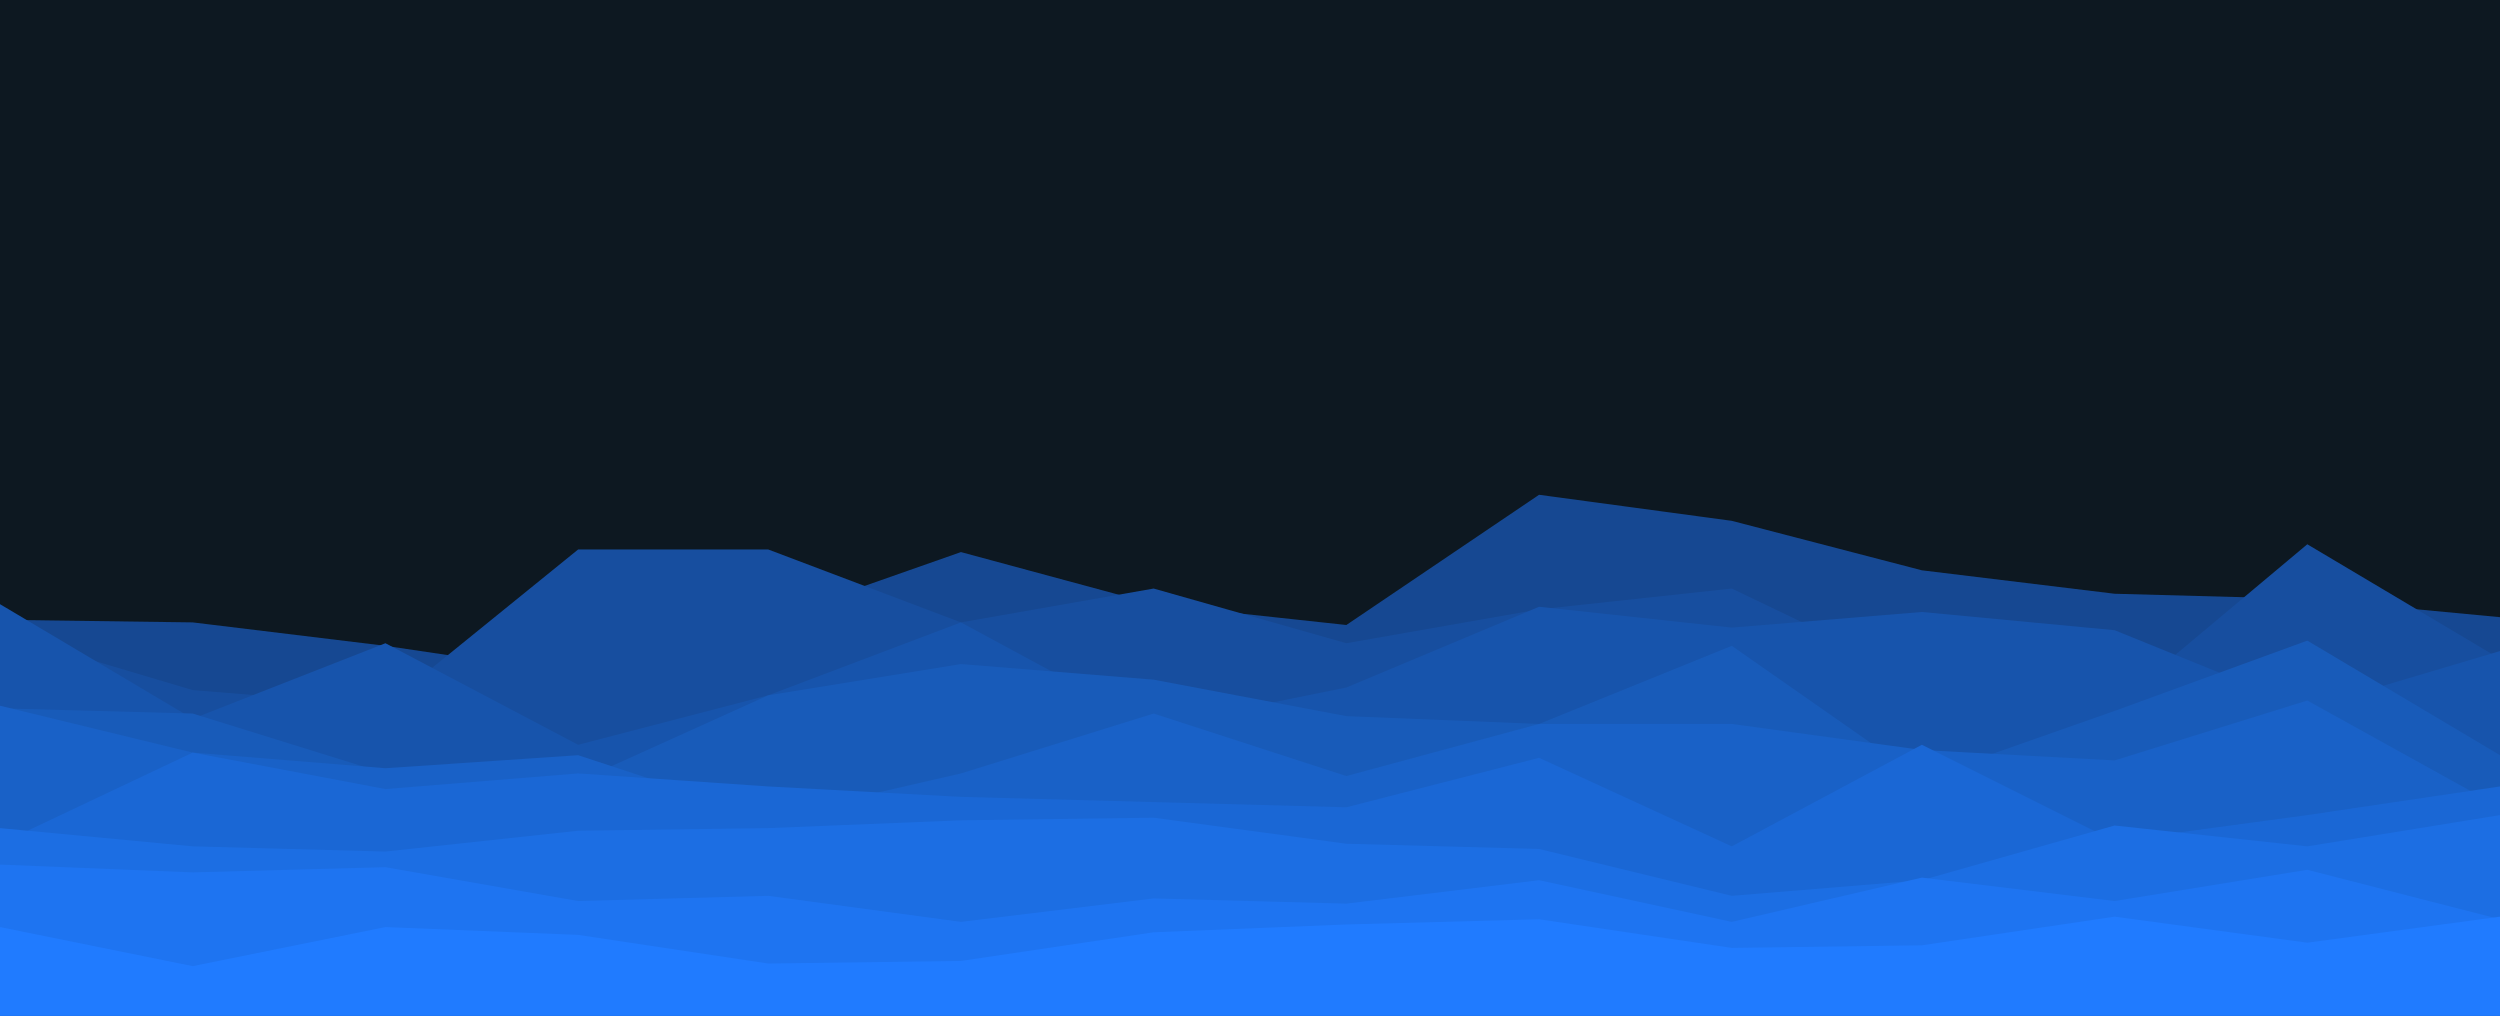 <svg id="visual" viewBox="0 0 960 390" width="960" height="390" xmlns="http://www.w3.org/2000/svg" xmlns:xlink="http://www.w3.org/1999/xlink" version="1.1"><rect x="0" y="0" width="960" height="390" fill="#0D1821"></rect><path d="M0 238L74 239L148 248L222 259L295 238L369 212L443 232L517 240L591 190L665 200L738 219L812 228L886 230L960 237L960 391L886 391L812 391L738 391L665 391L591 391L517 391L443 391L369 391L295 391L222 391L148 391L74 391L0 391Z" fill="#164892"></path><path d="M0 243L74 265L148 271L222 211L295 211L369 239L443 226L517 247L591 234L665 226L738 261L812 271L886 209L960 253L960 391L886 391L812 391L738 391L665 391L591 391L517 391L443 391L369 391L295 391L222 391L148 391L74 391L0 391Z" fill="#174e9f"></path><path d="M0 232L74 276L148 247L222 286L295 267L369 239L443 279L517 264L591 233L665 241L738 235L812 242L886 272L960 250L960 391L886 391L812 391L738 391L665 391L591 391L517 391L443 391L369 391L295 391L222 391L148 391L74 391L0 391Z" fill="#1754ac"></path><path d="M0 272L74 274L148 297L222 300L295 267L369 255L443 261L517 275L591 278L665 248L738 299L812 273L886 246L960 290L960 391L886 391L812 391L738 391L665 391L591 391L517 391L443 391L369 391L295 391L222 391L148 391L74 391L0 391Z" fill="#185bb9"></path><path d="M0 271L74 289L148 295L222 290L295 314L369 297L443 274L517 298L591 278L665 278L738 288L812 292L886 269L960 310L960 391L886 391L812 391L738 391L665 391L591 391L517 391L443 391L369 391L295 391L222 391L148 391L74 391L0 391Z" fill="#1961c7"></path><path d="M0 324L74 289L148 303L222 297L295 302L369 306L443 308L517 310L591 291L665 325L738 286L812 323L886 313L960 302L960 391L886 391L812 391L738 391L665 391L591 391L517 391L443 391L369 391L295 391L222 391L148 391L74 391L0 391Z" fill="#1a67d5"></path><path d="M0 318L74 325L148 327L222 319L295 318L369 315L443 314L517 324L591 326L665 344L738 338L812 317L886 325L960 313L960 391L886 391L812 391L738 391L665 391L591 391L517 391L443 391L369 391L295 391L222 391L148 391L74 391L0 391Z" fill="#1c6ee3"></path><path d="M0 332L74 335L148 333L222 346L295 344L369 354L443 345L517 347L591 338L665 354L738 337L812 346L886 334L960 353L960 391L886 391L812 391L738 391L665 391L591 391L517 391L443 391L369 391L295 391L222 391L148 391L74 391L0 391Z" fill="#1e74f1"></path><path d="M0 356L74 371L148 356L222 359L295 370L369 369L443 358L517 355L591 353L665 364L738 363L812 352L886 362L960 352L960 391L886 391L812 391L738 391L665 391L591 391L517 391L443 391L369 391L295 391L222 391L148 391L74 391L0 391Z" fill="#207bff"></path></svg>